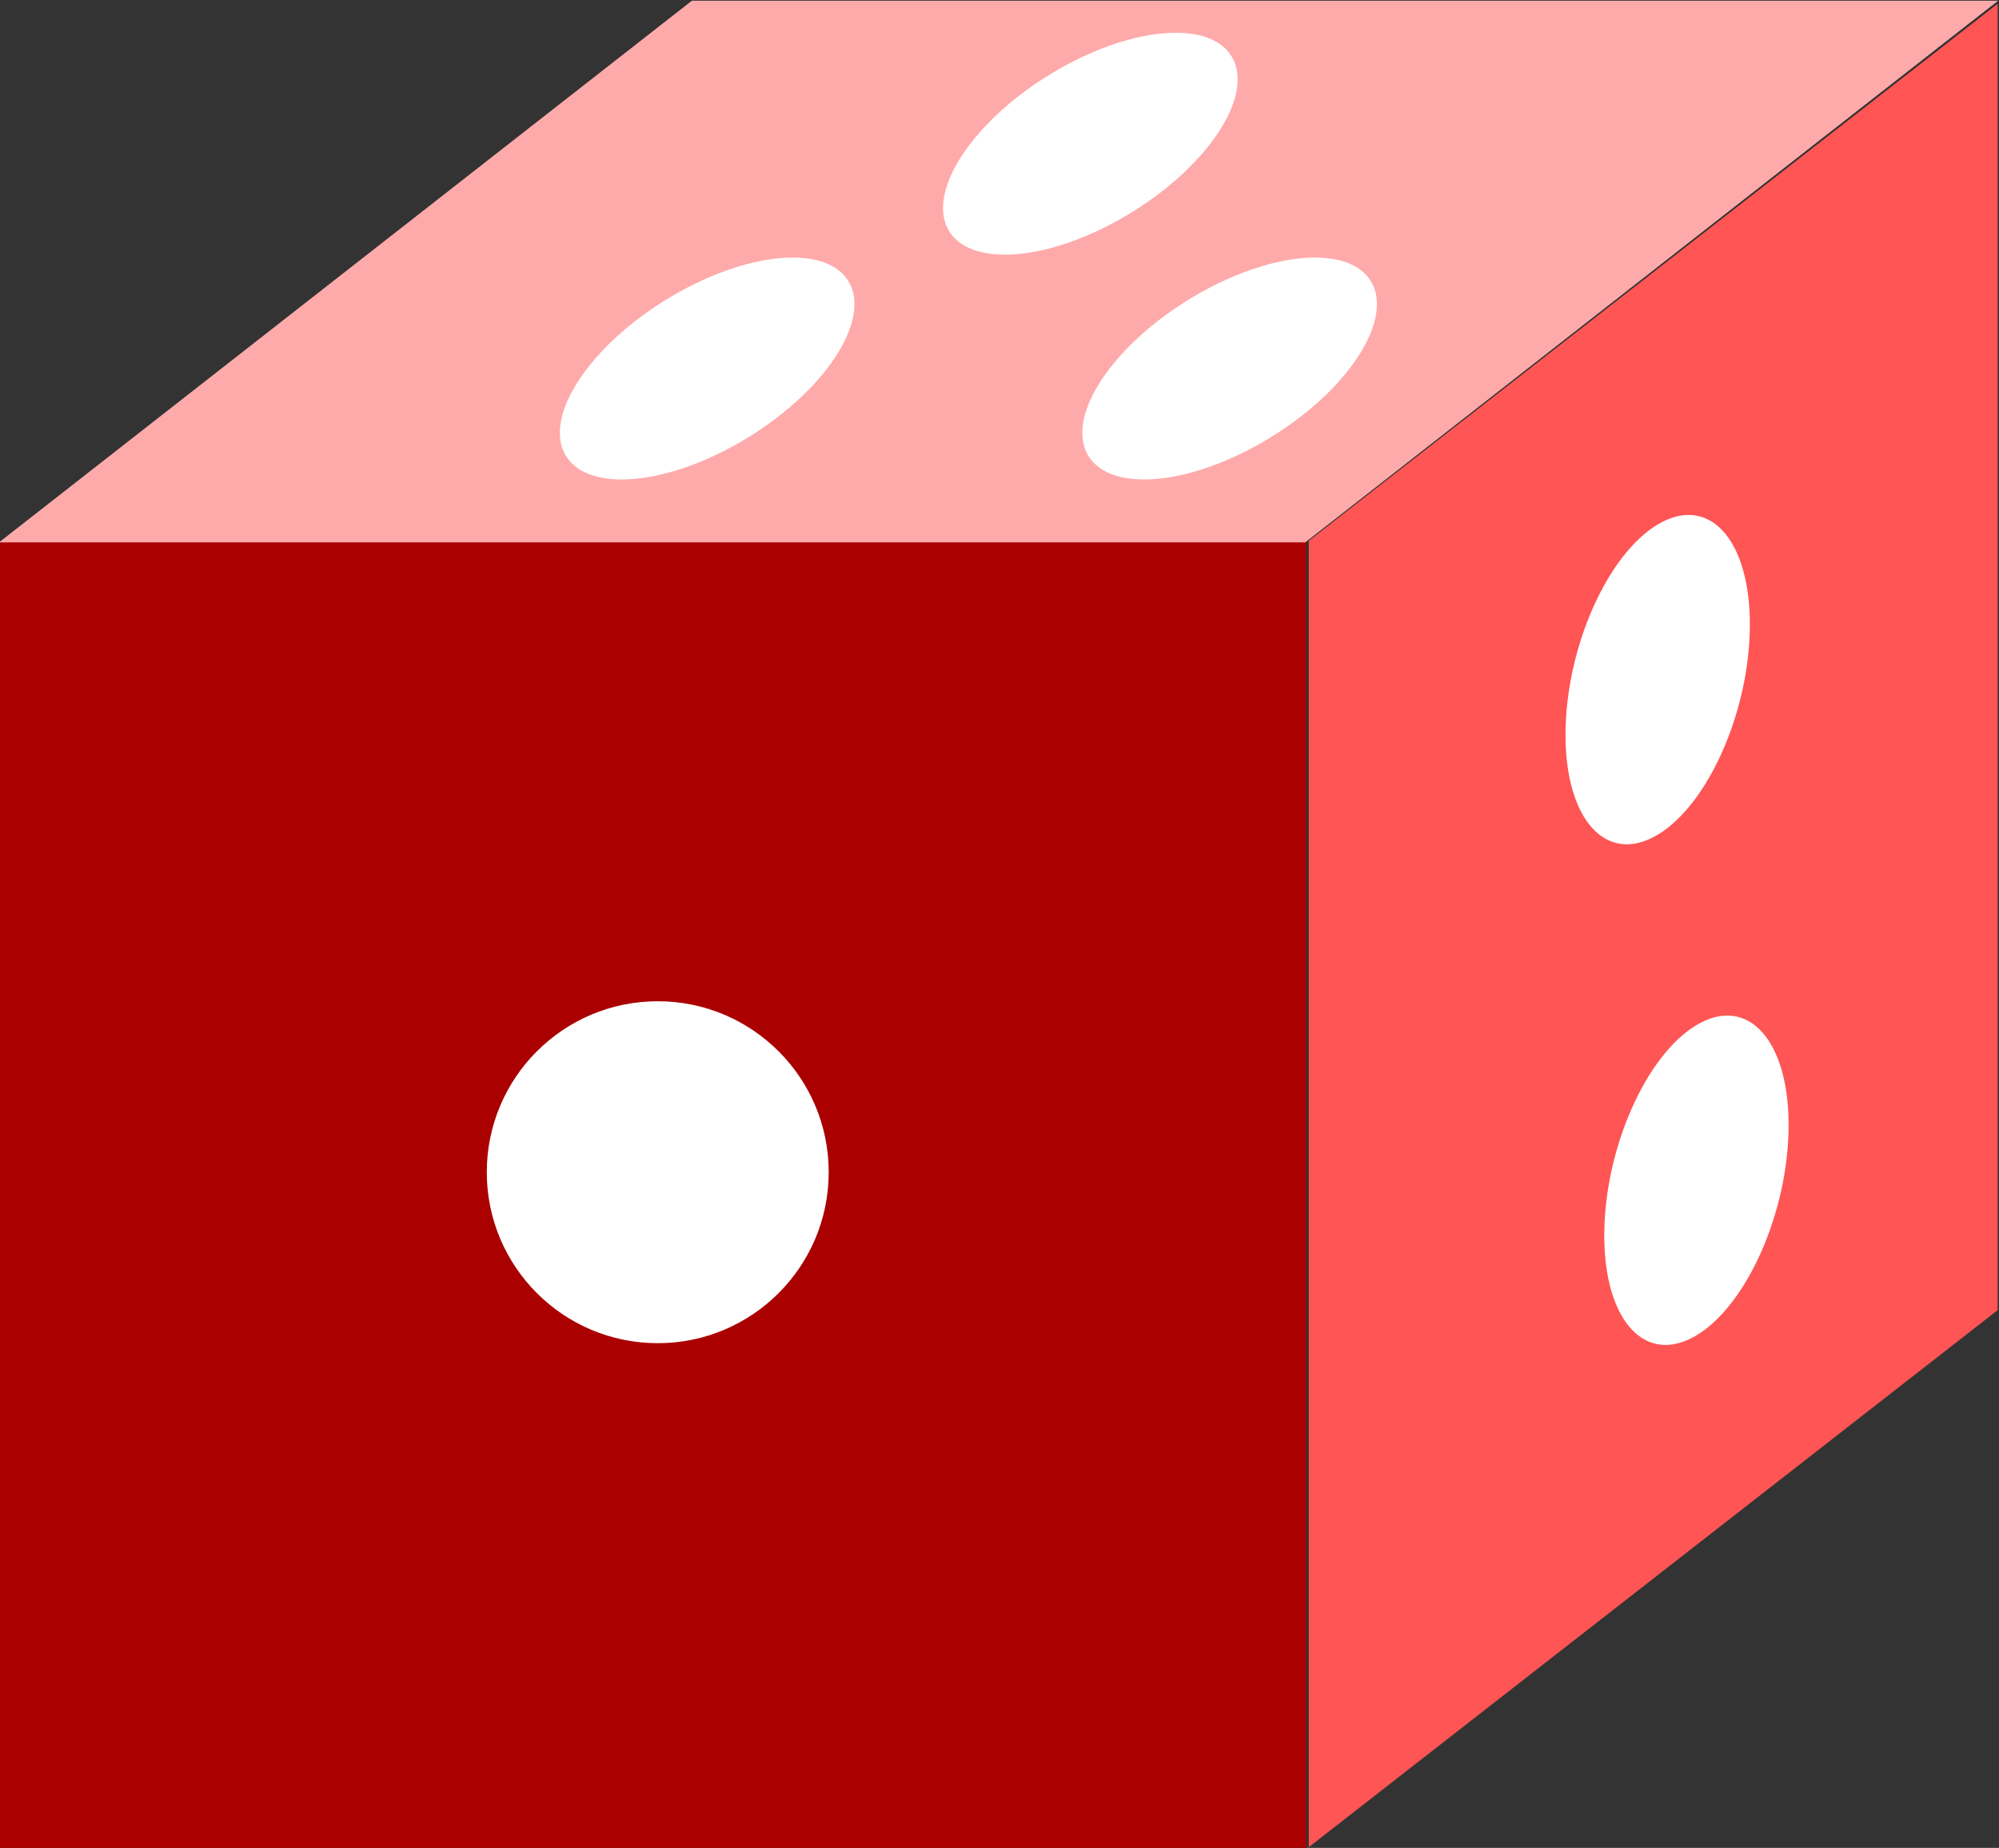 <?xml version="1.0" encoding="UTF-8" standalone="no"?>
<!-- Created with Inkscape (http://www.inkscape.org/) -->

<svg
   xmlns:dc="http://purl.org/dc/elements/1.1/"
   xmlns:cc="http://creativecommons.org/ns#"
   xmlns:rdf="http://www.w3.org/1999/02/22-rdf-syntax-ns#"
   xmlns:svg="http://www.w3.org/2000/svg"
   xmlns="http://www.w3.org/2000/svg"
   xmlns:sodipodi="http://sodipodi.sourceforge.net/DTD/sodipodi-0.dtd"
   xmlns:inkscape="http://www.inkscape.org/namespaces/inkscape"
   width="44.539mm"
   height="41.17mm"
   viewBox="0 0 44.539 41.17"
   version="1.1"
   id="svg8"
   inkscape:version="0.92.4 5da689c313, 2019-01-14"
   sodipodi:docname="dice.svg">
  <rect x="0" y="0" width="44.539" height="41.17" fill="#333333" stroke="none"/>
  <defs
     id="defs2">
    <inkscape:perspective
       sodipodi:type="inkscape:persp3d"
       inkscape:vp_x="55.135862 : 151.52475 : 1"
       inkscape:vp_y="0 : 1003.0388 : 0"
       inkscape:vp_z="350.24555 : 141.41389 : 1"
       inkscape:persp3d-origin="215.21117 : 91.763471 : 1"
       id="perspective3745" />
  </defs>
  <sodipodi:namedview
     id="base"
     pagecolor="#ffffff"
     bordercolor="#666666"
     borderopacity="1.0"
     inkscape:pageopacity="0.0"
     inkscape:pageshadow="2"
     inkscape:zoom="0.35"
     inkscape:cx="603.4739"
     inkscape:cy="-133.98973"
     inkscape:document-units="mm"
     inkscape:current-layer="layer1"
     showgrid="false"
     inkscape:snap-global="false"
     inkscape:window-width="2560"
     inkscape:window-height="1376"
     inkscape:window-x="0"
     inkscape:window-y="27"
     inkscape:window-maximized="1" />
  <g
     inkscape:label="Layer 1"
     inkscape:groupmode="layer"
     id="layer1"
     transform="translate(-89.58,-77.047)">
    <rect
       id="rect3789"
       width="29.104"
       height="29.104"
       x="89.58"
       y="89.113"
       style="fill:#aa0000;stroke-width:0.265"
       inkscape:export-xdpi="96"
       inkscape:export-ydpi="96" />
    <rect
       id="rect3789-3"
       width="29.104"
       height="19.591"
       x="203.576"
       y="125.102"
       style="fill:#ffaaaa;stroke-width:0.217"
       transform="matrix(1,0,-0.788,0.616,0,0)"
       inkscape:export-xdpi="96"
       inkscape:export-ydpi="96" />
    <rect
       id="rect3789-6"
       width="19.451"
       height="29.104"
       x="150.496"
       y="181.65"
       style="fill:#ff5555;stroke-width:0.216"
       transform="matrix(0.789,-0.615,0,1,0,0)"
       inkscape:export-xdpi="96"
       inkscape:export-ydpi="96" />
    <circle
       style="fill:#ffffff;stroke-width:0.265"
       id="path3821"
       cx="104.235"
       cy="103.163"
       r="3.809"
       inkscape:export-xdpi="96"
       inkscape:export-ydpi="96" />
    <ellipse
       style="fill:#ffffff;stroke-width:0.198"
       id="path3821-7"
       cx="147.532"
       cy="158.884"
       rx="2.299"
       ry="3.522"
       transform="matrix(0.892,-0.451,-0.032,0.999,0,0)"
       inkscape:export-xdpi="96"
       inkscape:export-ydpi="96" />
    <ellipse
       style="fill:#ffffff;stroke-width:0.198"
       id="path3821-7-5"
       cx="148.923"
       cy="170.677"
       rx="2.299"
       ry="3.522"
       transform="matrix(0.892,-0.451,-0.032,0.999,0,0)"
       inkscape:export-xdpi="96"
       inkscape:export-ydpi="96" />
    <ellipse
       style="fill:#ffffff;stroke-width:0.201"
       id="path3821-3"
       cx="175.681"
       cy="101.324"
       rx="2.673"
       ry="3.121"
       transform="matrix(1,0,-0.61,0.792,0,0)"
       inkscape:export-xdpi="96"
       inkscape:export-ydpi="96" />
    <ellipse
       style="fill:#ffffff;stroke-width:0.201"
       id="path3821-3-5"
       cx="182.642"
       cy="107.648"
       rx="2.673"
       ry="3.121"
       transform="matrix(1,0,-0.61,0.792,0,0)"
       inkscape:export-xdpi="96"
       inkscape:export-ydpi="96" />
    <ellipse
       style="fill:#ffffff;stroke-width:0.201"
       id="path3821-3-6"
       cx="171.001"
       cy="107.648"
       rx="2.673"
       ry="3.121"
       transform="matrix(1,0,-0.61,0.792,0,0)"
       inkscape:export-xdpi="96"
       inkscape:export-ydpi="96" />
  </g>
</svg>
